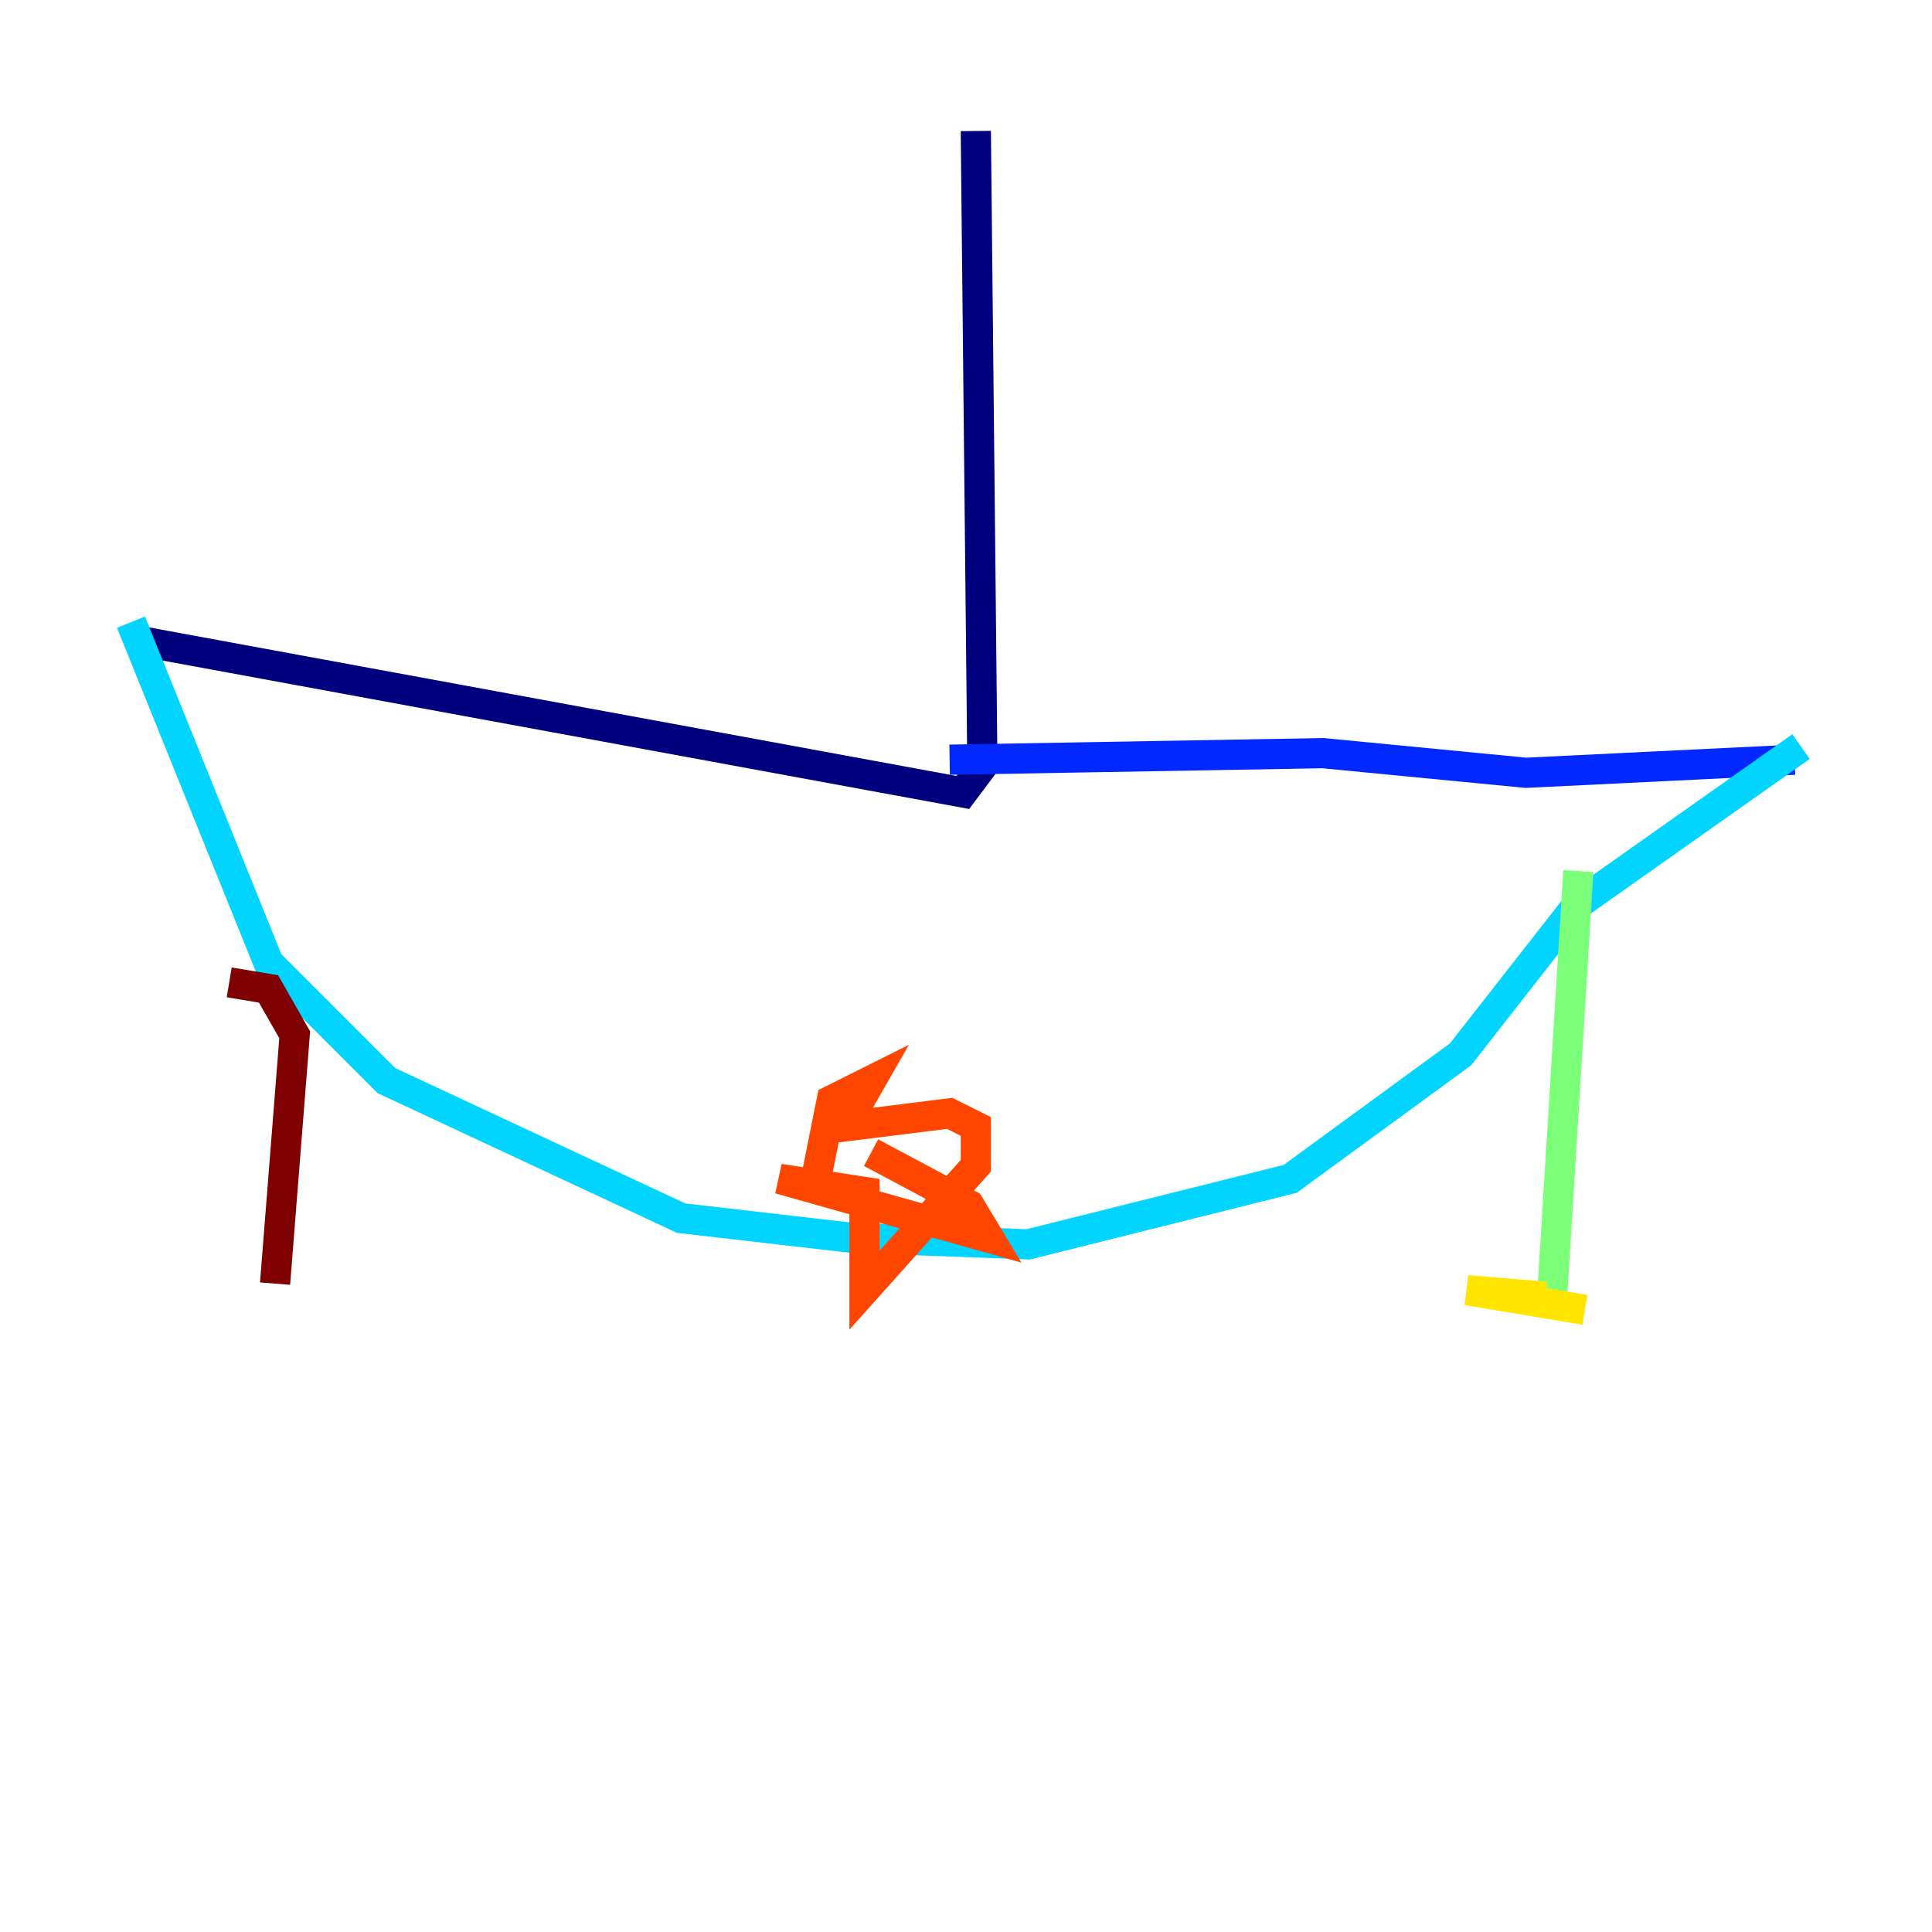 <?xml version="1.0" encoding="utf-8" ?>
<svg baseProfile="tiny" height="128" version="1.2" viewBox="0,0,128,128" width="128" xmlns="http://www.w3.org/2000/svg" xmlns:ev="http://www.w3.org/2001/xml-events" xmlns:xlink="http://www.w3.org/1999/xlink"><defs /><polyline fill="none" points="64.651,8.678 65.085,50.766 63.783,52.502 9.546,42.522" stroke="#00007f" stroke-width="2" /><polyline fill="none" points="62.915,50.332 87.647,49.898 101.098,51.2 118.888,50.332" stroke="#0028ff" stroke-width="2" /><polyline fill="none" points="8.678,41.22 17.79,63.783 25.6,71.593 45.125,80.705 56.407,82.007 68.122,82.441 85.478,78.102 96.759,69.858 104.57,59.878 119.322,49.464" stroke="#00d4ff" stroke-width="2" /><polyline fill="none" points="104.57,57.709 102.834,85.912" stroke="#7cff79" stroke-width="2" /><polyline fill="none" points="102.4,85.912 97.193,85.478 105.003,86.78 99.797,85.912" stroke="#ffe500" stroke-width="2" /><polyline fill="none" points="53.803,79.403 55.105,72.895 57.709,71.593 55.973,74.63 62.915,73.763 64.651,74.63 64.651,77.234 57.275,85.478 57.275,78.969 51.634,78.102 65.519,82.007 64.217,79.837 57.709,76.366" stroke="#ff4600" stroke-width="2" /><polyline fill="none" points="15.186,65.085 17.79,65.519 19.525,68.556 18.224,85.044" stroke="#7f0000" stroke-width="2" /></svg>